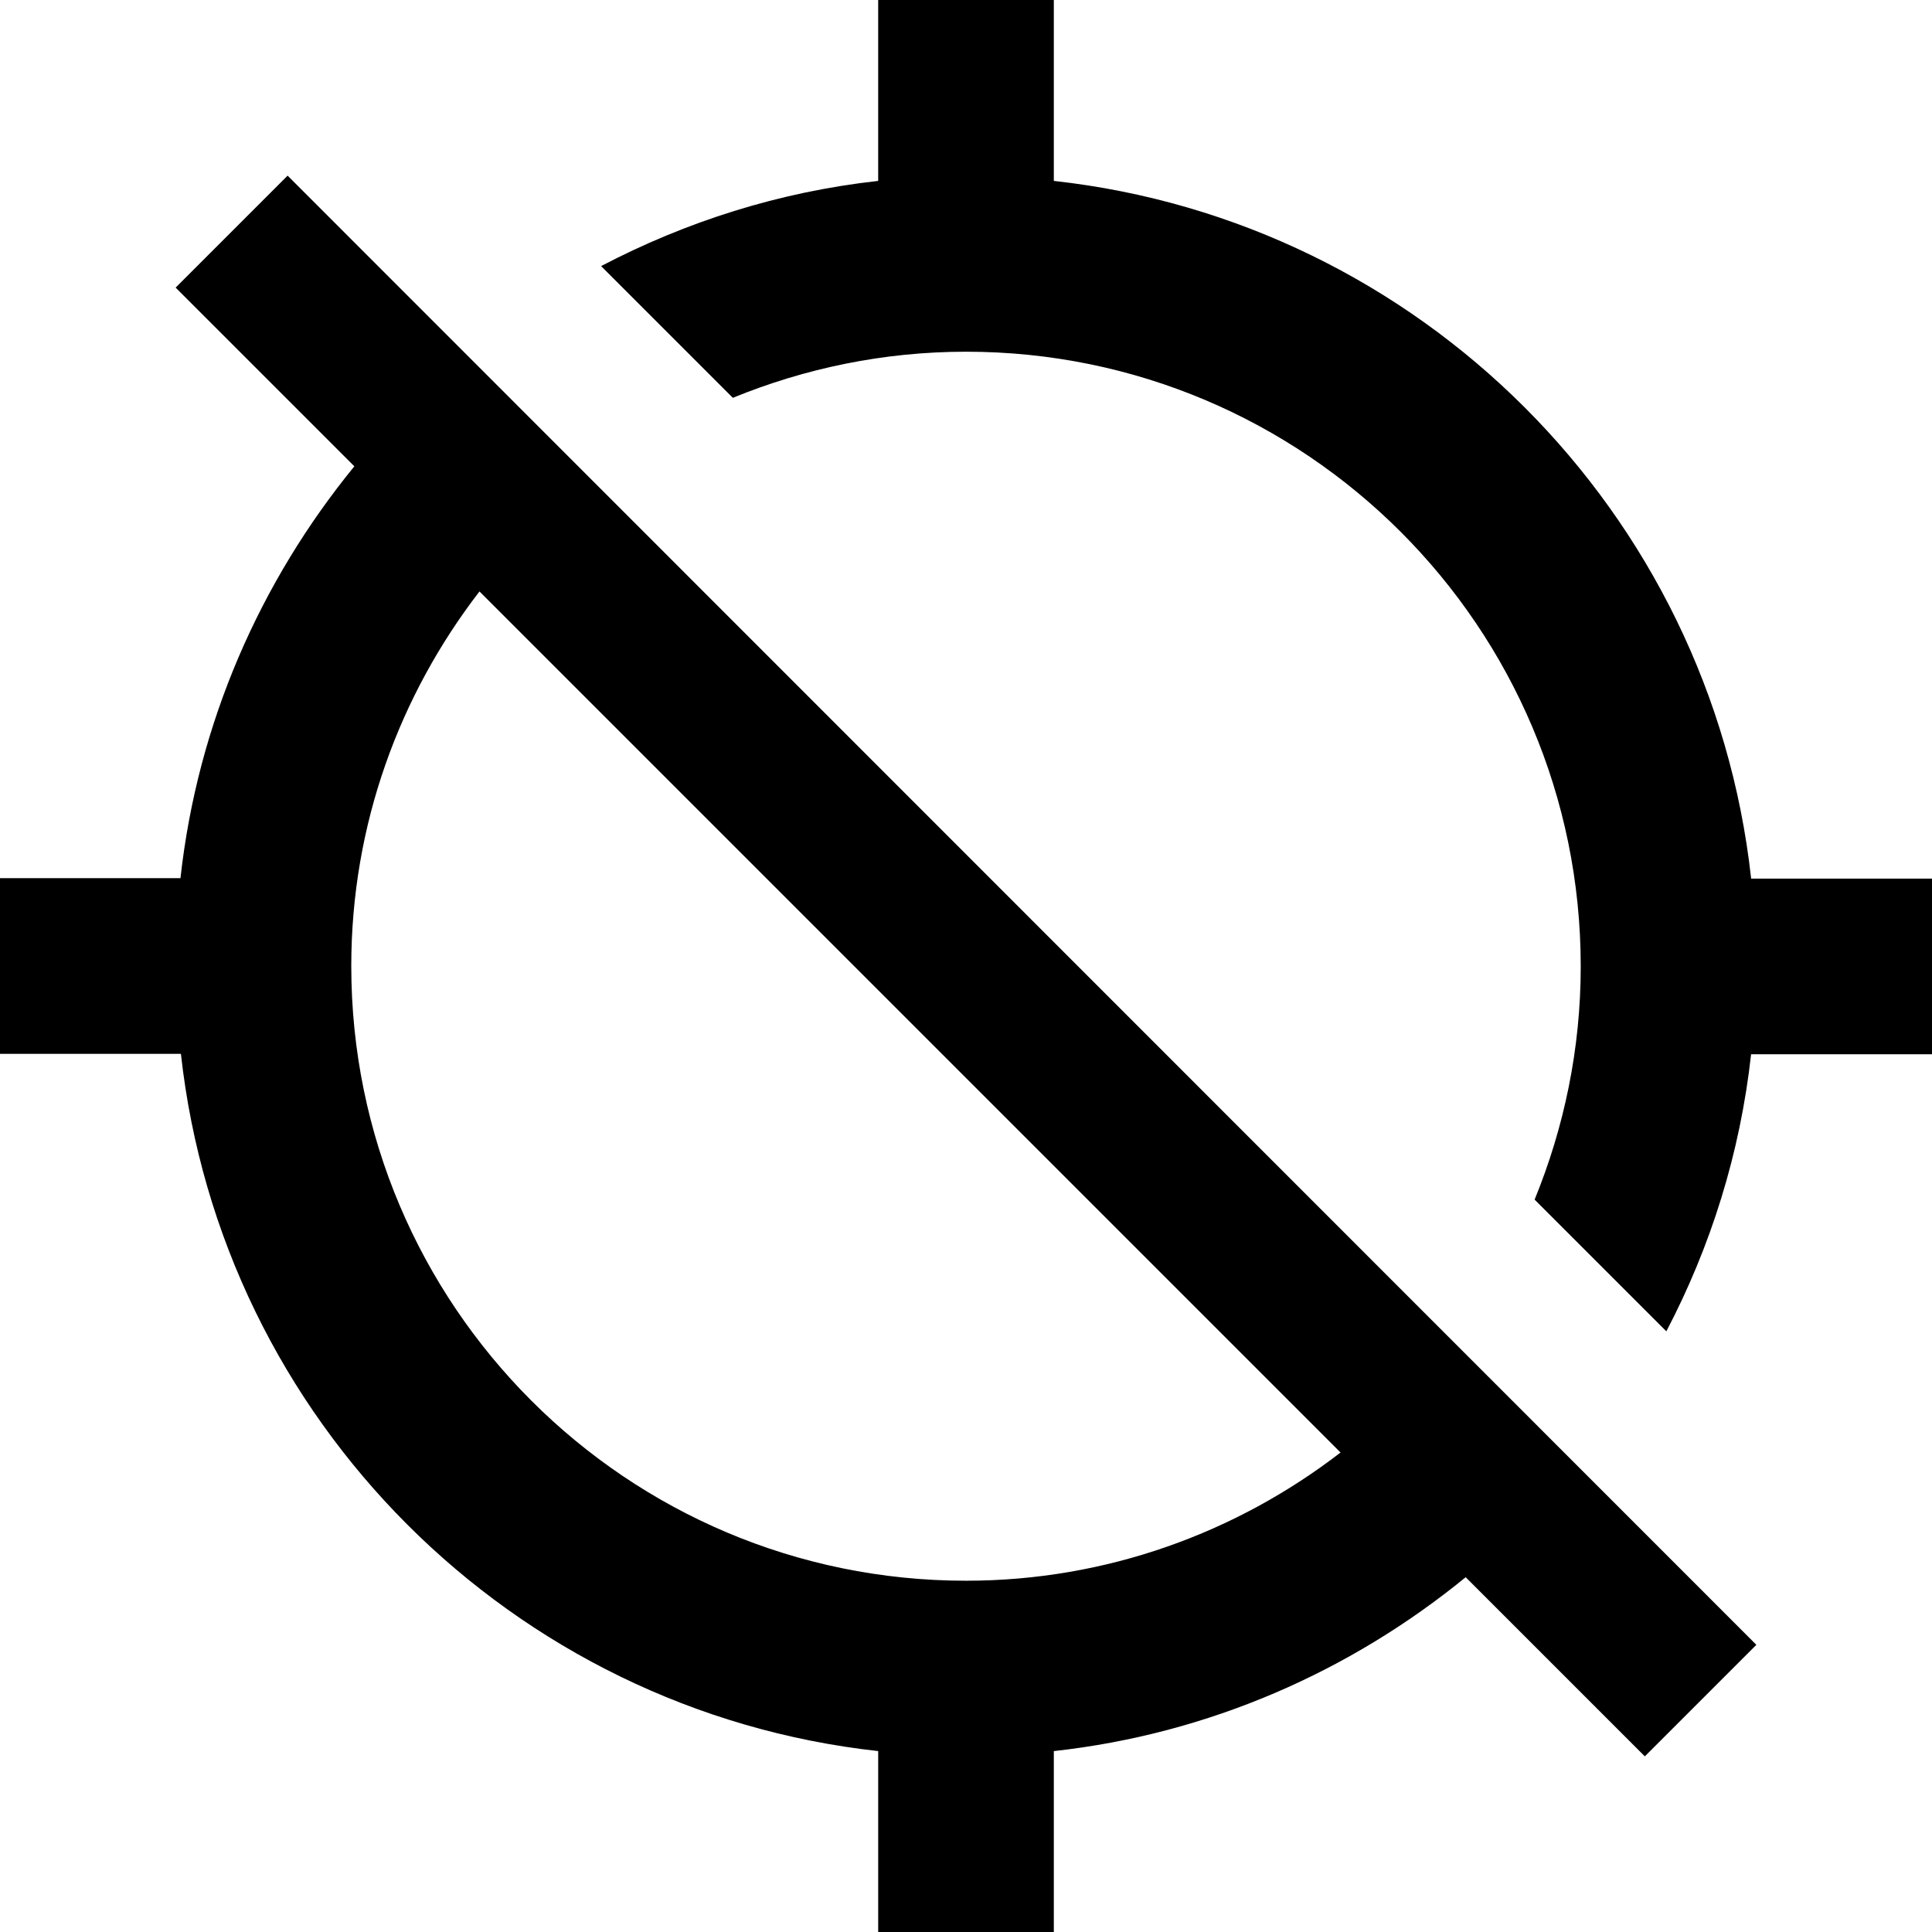 <?xml version="1.0" encoding="iso-8859-1"?>
<!-- Generator: Adobe Illustrator 19.0.0, SVG Export Plug-In . SVG Version: 6.00 Build 0)  -->
<svg xmlns="http://www.w3.org/2000/svg" xmlns:xlink="http://www.w3.org/1999/xlink" version="1.1" id="Capa_1" x="0px" y="0px" viewBox="0 0 469.333 469.333" style="enable-background:new 0 0 469.333 469.333;" xml:space="preserve">
<path d="M425.387,213.333C415.573,124.373,344.96,53.76,256,43.947V0h-42.667v43.947c-24.107,2.667-46.72,9.92-67.307,20.693l32,32  c17.493-7.147,36.587-11.2,56.64-11.2C317.12,85.44,384,152.32,384,234.773c0,20.053-4.053,39.147-11.2,56.64l32,32  c10.773-20.587,17.92-43.2,20.587-67.307h43.947V213.44h-43.947V213.333z M42.667,69.867L86.08,113.28  C63.253,141.227,48,175.573,43.84,213.333H0V256h43.947c9.813,88.96,80.427,159.573,169.387,169.387v43.947H256v-43.947  c37.76-4.16,72.107-19.413,100.053-42.24l43.52,43.52l27.093-27.093L69.867,42.667L42.667,69.867z M325.653,352.853  C300.48,372.267,268.907,384,234.667,384c-82.453,0-149.333-66.88-149.333-149.333c0-34.347,11.733-65.813,31.147-90.987  L325.653,352.853z"/>
<g>
</g>
<g>
</g>
<g>
</g>
<g>
</g>
<g>
</g>
<g>
</g>
<g>
</g>
<g>
</g>
<g>
</g>
<g>
</g>
<g>
</g>
<g>
</g>
<g>
</g>
<g>
</g>
<g>
</g>
</svg>
